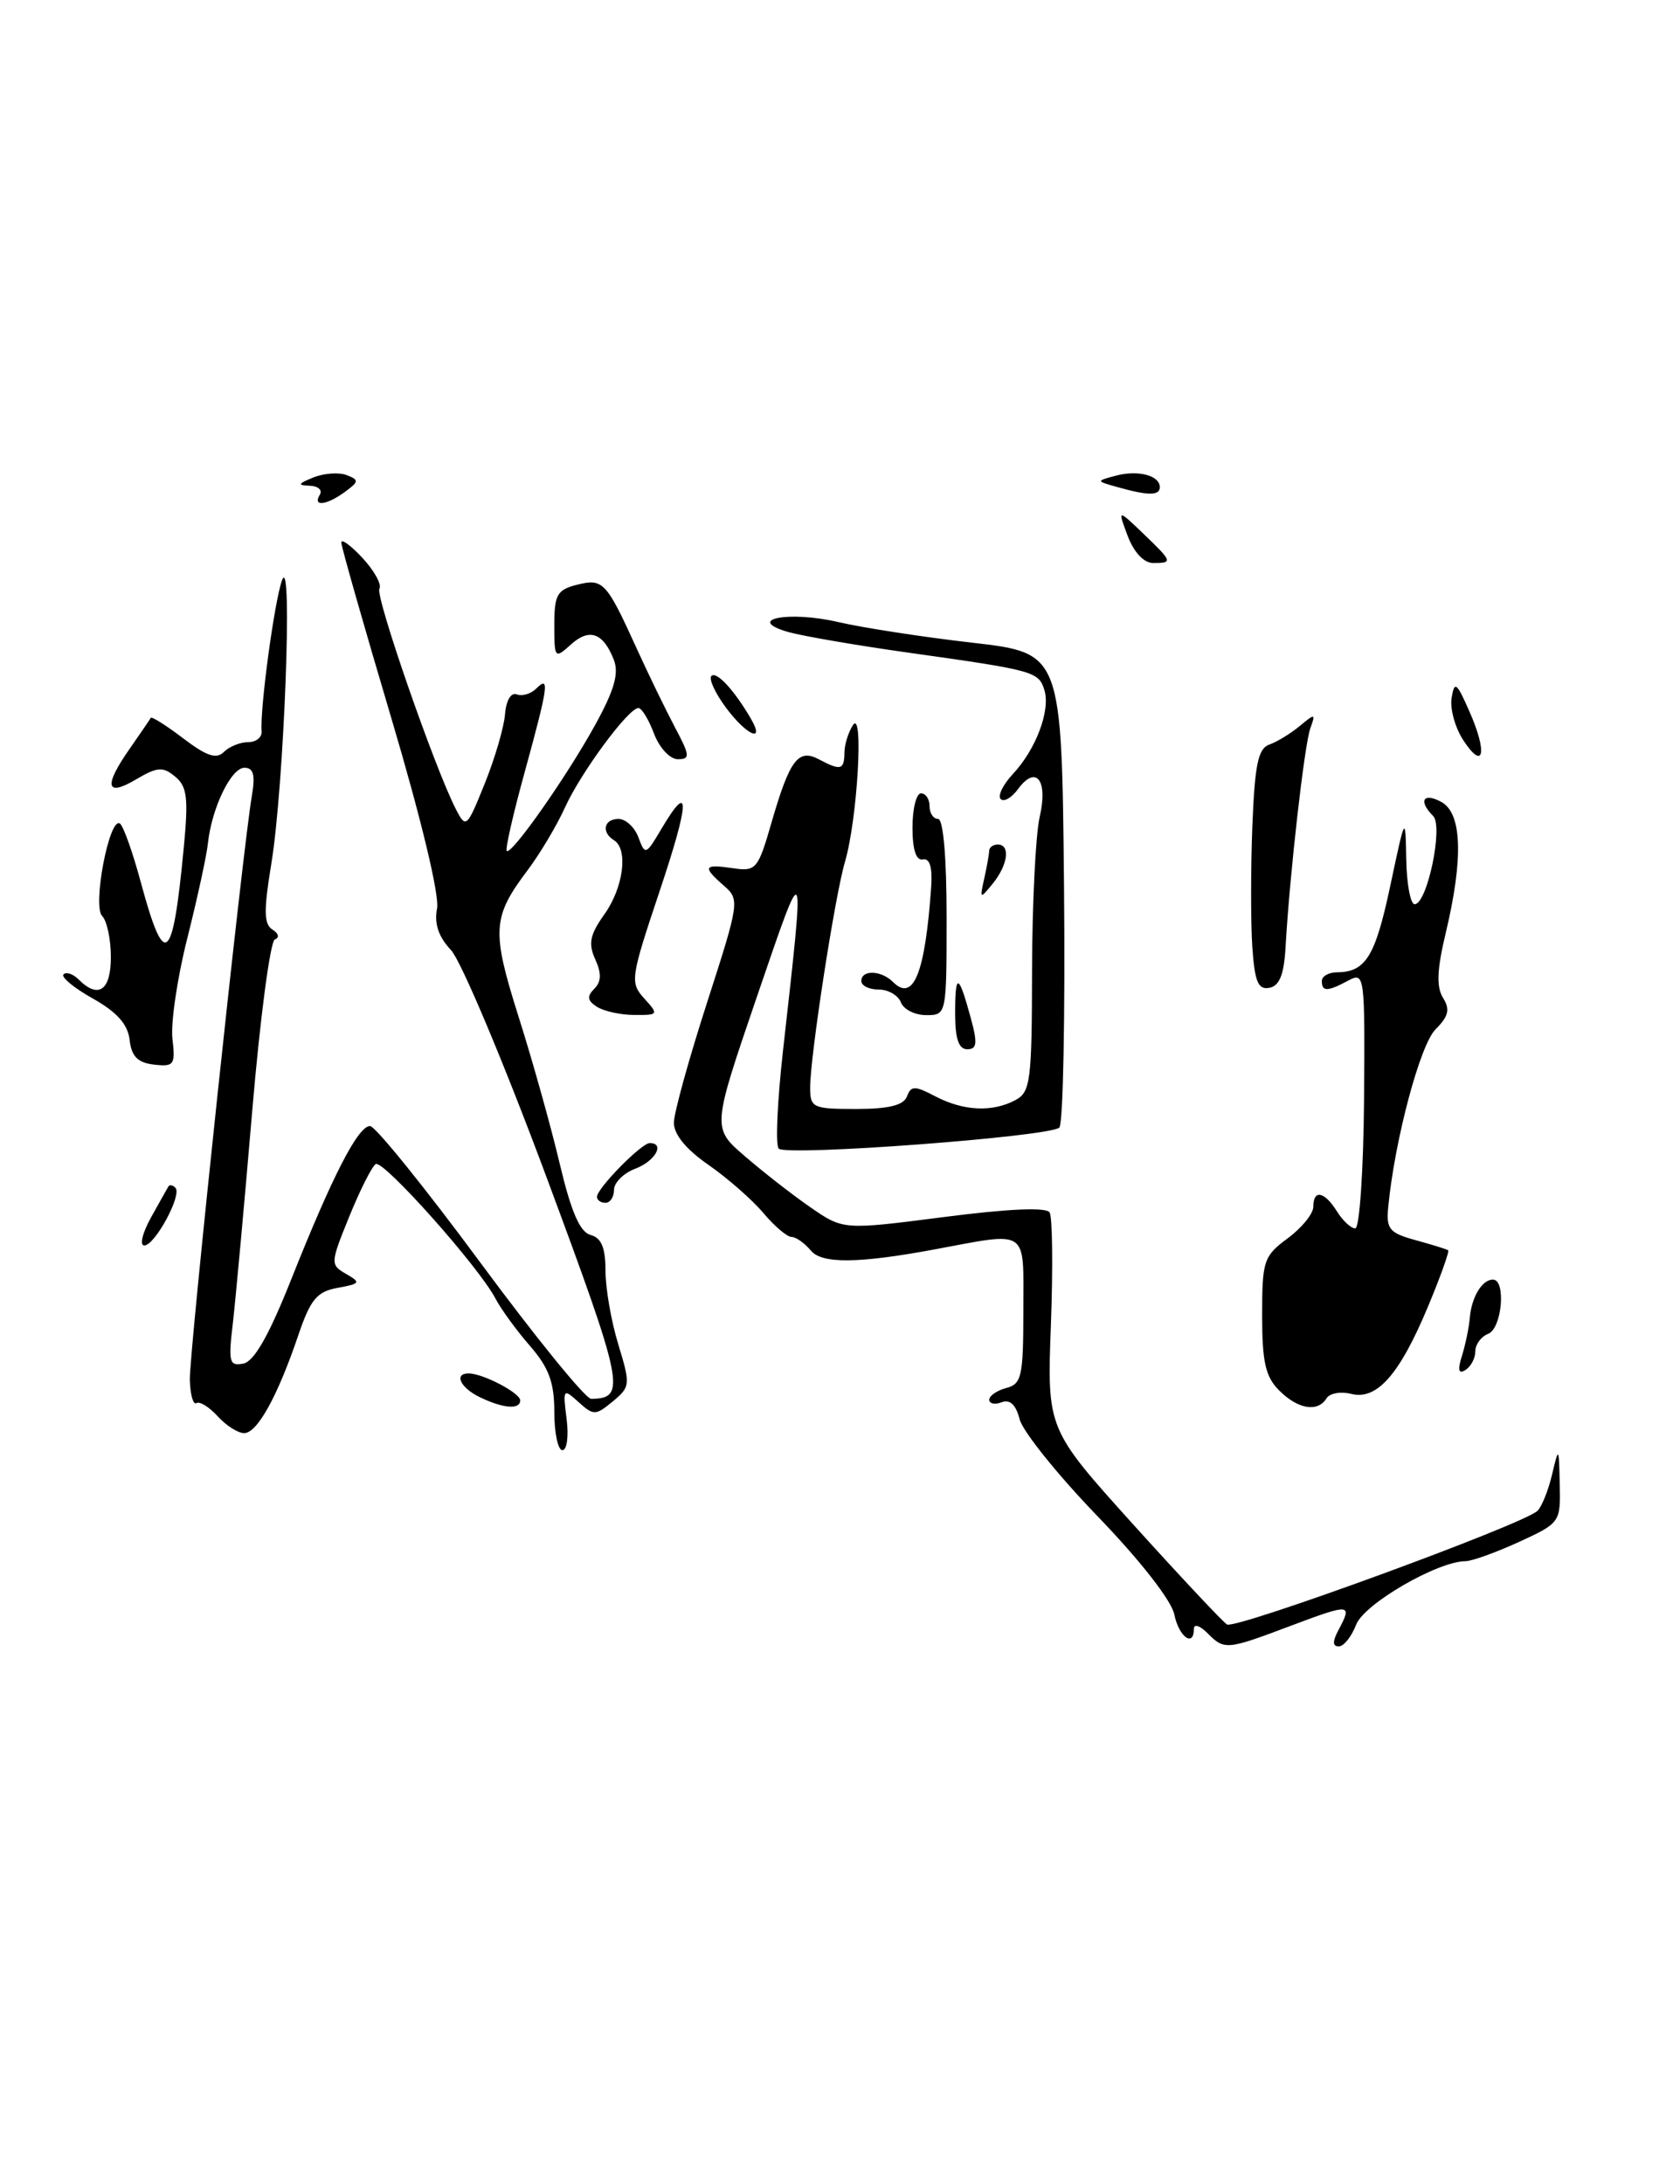<?xml version="1.0" encoding="UTF-8" standalone="no"?>
<!DOCTYPE svg PUBLIC "-//W3C//DTD SVG 1.1//EN" "http://www.w3.org/Graphics/SVG/1.1/DTD/svg11.dtd" >
<svg xmlns="http://www.w3.org/2000/svg" xmlns:xlink="http://www.w3.org/1999/xlink" version="1.1" viewBox="0 0 197 256">
 <g >
 <path fill="currentColor"
d=" M 141.57 191.43 C 140.71 190.56 140.00 190.34 140.00 190.93 C 140.00 193.17 138.23 191.88 137.70 189.25 C 137.37 187.62 133.69 182.91 128.67 177.71 C 124.01 172.88 119.91 167.77 119.56 166.37 C 119.13 164.67 118.43 164.01 117.46 164.38 C 116.66 164.69 116.00 164.55 116.00 164.09 C 116.00 163.62 116.90 163.00 118.00 162.71 C 119.81 162.24 120.00 161.35 120.00 153.46 C 120.00 143.90 120.73 144.39 109.50 146.48 C 100.64 148.12 96.38 148.16 95.09 146.61 C 94.36 145.73 93.33 145.00 92.81 145.00 C 92.29 145.00 90.80 143.73 89.50 142.18 C 88.19 140.63 85.29 138.09 83.06 136.54 C 80.45 134.74 79.01 132.97 79.02 131.61 C 79.03 130.45 80.79 124.10 82.92 117.50 C 86.70 105.78 86.75 105.46 84.90 103.84 C 82.34 101.60 82.50 101.27 85.90 101.77 C 88.67 102.18 88.88 101.94 90.49 96.35 C 92.61 89.05 93.61 87.72 96.04 89.02 C 98.57 90.37 99.00 90.26 99.02 88.25 C 99.02 87.29 99.48 85.83 100.02 85.00 C 101.30 83.06 100.54 96.07 99.09 101.00 C 97.89 105.07 95.00 123.81 95.00 127.49 C 95.00 129.86 95.30 130.00 100.39 130.00 C 104.21 130.00 105.95 129.57 106.35 128.54 C 106.84 127.25 107.25 127.25 109.70 128.53 C 113.00 130.25 116.38 130.40 119.07 128.96 C 120.84 128.02 121.00 126.73 121.02 113.71 C 121.04 105.90 121.44 97.81 121.92 95.74 C 122.92 91.43 121.48 89.62 119.36 92.52 C 118.62 93.53 117.71 94.05 117.34 93.67 C 116.97 93.30 117.61 91.98 118.76 90.75 C 121.49 87.84 123.21 83.24 122.46 80.87 C 121.78 78.72 121.27 78.58 106.47 76.50 C 100.41 75.65 94.11 74.56 92.47 74.10 C 87.24 72.60 92.47 71.56 98.33 72.93 C 101.18 73.59 108.22 74.68 114.00 75.34 C 124.50 76.55 124.50 76.55 124.77 103.96 C 124.91 119.03 124.67 131.73 124.22 132.18 C 123.15 133.25 92.23 135.56 91.31 134.65 C 90.92 134.26 91.15 129.12 91.81 123.22 C 94.43 99.87 94.51 100.03 88.75 116.86 C 83.50 132.22 83.50 132.22 87.30 135.50 C 89.39 137.31 92.84 140.01 94.98 141.49 C 98.87 144.19 98.87 144.19 110.67 142.67 C 118.28 141.69 122.69 141.50 123.08 142.13 C 123.41 142.67 123.48 148.60 123.23 155.31 C 122.78 167.50 122.78 167.50 132.85 178.67 C 138.40 184.81 143.36 190.10 143.88 190.43 C 144.89 191.05 178.73 178.67 180.30 177.10 C 180.80 176.60 181.57 174.68 182.00 172.84 C 182.78 169.56 182.80 169.58 182.90 174.01 C 183.00 178.46 182.94 178.54 178.11 180.76 C 175.42 181.99 172.61 183.00 171.86 183.01 C 168.55 183.03 159.94 188.03 159.02 190.46 C 158.48 191.86 157.57 193.00 156.99 193.00 C 156.25 193.00 156.24 192.41 156.96 191.07 C 158.61 187.98 158.35 187.96 151.48 190.54 C 143.78 193.44 143.60 193.46 141.57 191.43 Z  M 65.00 165.53 C 65.00 162.06 64.37 160.34 62.15 157.78 C 60.58 155.98 58.75 153.47 58.09 152.21 C 56.13 148.47 44.94 135.92 44.06 136.46 C 43.61 136.74 42.22 139.50 40.96 142.60 C 38.72 148.11 38.72 148.26 40.59 149.34 C 42.34 150.35 42.26 150.48 39.59 150.97 C 37.16 151.41 36.41 152.31 34.97 156.55 C 32.54 163.71 30.16 168.00 28.63 168.00 C 27.90 168.00 26.51 167.11 25.52 166.02 C 24.54 164.94 23.42 164.24 23.03 164.48 C 22.65 164.72 22.30 163.47 22.26 161.71 C 22.20 158.54 28.46 99.53 29.54 93.25 C 29.95 90.85 29.72 90.00 28.67 90.00 C 27.10 90.00 24.83 94.71 24.38 98.86 C 24.23 100.31 23.14 105.31 21.97 109.96 C 20.79 114.61 20.01 119.92 20.22 121.76 C 20.58 124.83 20.41 125.07 18.05 124.80 C 16.15 124.58 15.42 123.84 15.20 121.91 C 14.99 120.07 13.72 118.65 10.88 117.05 C 8.67 115.81 7.13 114.54 7.45 114.22 C 7.77 113.90 8.57 114.17 9.22 114.82 C 11.53 117.13 13.00 116.12 13.00 112.20 C 13.00 110.11 12.54 107.94 11.98 107.38 C 10.82 106.22 12.81 95.77 14.05 96.53 C 14.45 96.78 15.57 99.92 16.54 103.53 C 19.31 113.73 20.25 112.96 21.54 99.46 C 22.11 93.56 21.95 92.20 20.54 91.04 C 19.10 89.84 18.46 89.89 15.93 91.38 C 12.39 93.47 12.14 92.14 15.25 87.71 C 16.48 85.94 17.58 84.34 17.68 84.15 C 17.78 83.96 19.49 85.04 21.48 86.55 C 24.21 88.63 25.37 89.03 26.25 88.15 C 26.88 87.52 28.16 87.00 29.09 87.00 C 30.02 87.00 30.73 86.44 30.68 85.75 C 30.46 83.13 32.19 70.39 33.08 68.00 C 34.36 64.59 33.30 92.29 31.81 101.29 C 30.91 106.77 30.94 108.34 31.95 108.97 C 32.67 109.42 32.80 109.92 32.23 110.13 C 31.69 110.33 30.49 119.41 29.57 130.30 C 28.65 141.20 27.62 152.38 27.30 155.16 C 26.76 159.68 26.89 160.17 28.53 159.85 C 29.79 159.61 31.53 156.57 34.14 150.00 C 38.96 137.88 41.98 132.00 43.39 132.00 C 44.00 132.00 49.82 139.20 56.32 148.00 C 62.82 156.80 68.67 163.99 69.32 163.98 C 73.48 163.93 73.18 162.47 64.08 137.98 C 59.10 124.60 54.06 112.63 52.89 111.38 C 51.42 109.82 50.90 108.28 51.25 106.49 C 51.54 104.93 49.39 95.98 45.89 84.19 C 42.67 73.36 40.03 64.10 40.02 63.60 C 40.01 63.11 41.13 63.93 42.52 65.42 C 43.90 66.92 44.79 68.53 44.49 69.01 C 43.97 69.85 50.97 90.04 53.46 94.86 C 54.64 97.15 54.74 97.06 56.84 91.86 C 58.03 88.91 59.10 85.25 59.22 83.73 C 59.35 82.10 59.92 81.14 60.60 81.40 C 61.24 81.64 62.26 81.34 62.88 80.72 C 64.48 79.12 64.30 80.41 61.54 90.46 C 60.18 95.38 59.23 99.56 59.42 99.75 C 59.96 100.29 66.44 91.06 69.78 85.00 C 72.03 80.92 72.60 78.95 71.98 77.35 C 70.74 74.17 69.11 73.59 66.94 75.56 C 65.05 77.26 65.00 77.20 65.00 73.26 C 65.00 69.72 65.33 69.13 67.66 68.55 C 70.71 67.78 71.10 68.19 74.65 76.00 C 76.03 79.03 78.05 83.19 79.14 85.25 C 80.92 88.60 80.95 89.00 79.48 89.00 C 78.56 89.00 77.32 87.66 76.69 86.00 C 76.07 84.35 75.25 83.00 74.86 83.00 C 73.69 83.00 68.10 90.57 66.25 94.66 C 65.29 96.78 63.31 100.09 61.87 102.01 C 57.72 107.51 57.62 109.10 60.82 119.22 C 62.44 124.32 64.60 132.05 65.63 136.40 C 66.97 142.06 68.00 144.43 69.25 144.77 C 70.52 145.10 71.00 146.26 71.00 148.96 C 71.00 151.01 71.67 154.89 72.50 157.59 C 73.94 162.32 73.92 162.57 71.86 164.28 C 69.84 165.95 69.60 165.95 67.84 164.36 C 66.04 162.73 65.99 162.80 66.44 166.33 C 66.70 168.35 66.48 170.00 65.95 170.00 C 65.43 170.00 65.00 167.99 65.00 165.53 Z  M 56.25 163.78 C 53.98 162.68 53.19 161.00 54.95 161.00 C 56.62 161.00 61.00 163.29 61.00 164.16 C 61.00 165.27 59.02 165.12 56.25 163.78 Z  M 150.00 163.00 C 148.39 161.39 148.00 159.67 148.00 154.19 C 148.00 147.78 148.18 147.25 151.00 145.16 C 152.65 143.94 154.00 142.28 154.00 141.47 C 154.00 139.40 155.30 139.65 156.77 142.00 C 157.45 143.10 158.42 144.00 158.92 144.00 C 159.42 144.00 159.88 137.23 159.95 128.95 C 160.06 114.27 160.02 113.92 158.10 114.95 C 155.65 116.26 155.00 116.27 155.00 115.00 C 155.00 114.45 155.79 113.99 156.75 113.98 C 160.14 113.96 161.26 112.15 163.02 103.87 C 164.80 95.50 164.80 95.50 164.90 100.75 C 164.95 103.64 165.40 106.00 165.88 106.00 C 167.35 106.00 169.27 96.87 168.05 95.65 C 166.29 93.89 166.88 92.86 169.00 94.00 C 171.44 95.31 171.62 100.60 169.53 109.37 C 168.50 113.66 168.42 115.69 169.21 116.97 C 170.06 118.33 169.87 119.13 168.33 120.67 C 166.52 122.48 163.55 133.62 162.79 141.46 C 162.53 144.08 162.90 144.53 166.00 145.38 C 167.93 145.91 169.64 146.44 169.81 146.56 C 169.98 146.68 168.92 149.64 167.46 153.14 C 164.13 161.12 161.47 164.16 158.45 163.40 C 157.22 163.09 155.92 163.32 155.55 163.92 C 154.52 165.59 152.20 165.20 150.00 163.00 Z  M 171.44 158.91 C 171.85 157.58 172.26 155.60 172.35 154.50 C 172.55 152.06 173.79 150.00 175.06 150.00 C 176.63 150.00 176.13 155.74 174.50 156.36 C 173.68 156.68 173.00 157.60 173.00 158.41 C 173.00 159.22 172.48 160.20 171.84 160.60 C 171.02 161.11 170.90 160.62 171.44 158.91 Z  M 17.69 142.75 C 18.69 140.96 19.61 139.31 19.75 139.08 C 19.89 138.85 20.26 138.92 20.57 139.24 C 21.38 140.05 18.17 146.00 16.92 146.00 C 16.35 146.00 16.70 144.54 17.69 142.75 Z  M 70.00 140.30 C 70.00 139.31 75.21 134.00 76.19 134.00 C 78.02 134.00 76.83 136.12 74.50 137.00 C 73.12 137.52 72.00 138.64 72.00 139.48 C 72.00 140.31 71.55 141.00 71.00 141.00 C 70.45 141.00 70.00 140.69 70.00 140.30 Z  M 112.00 118.83 C 112.00 113.98 112.40 114.07 113.81 119.25 C 114.65 122.30 114.57 123.00 113.42 123.00 C 112.42 123.00 112.00 121.77 112.00 118.83 Z  M 70.01 118.03 C 68.87 117.31 68.80 116.80 69.68 115.92 C 70.52 115.08 70.55 114.11 69.80 112.46 C 68.96 110.61 69.17 109.57 70.88 107.17 C 73.11 104.04 73.69 99.55 72.00 98.50 C 70.48 97.56 70.81 96.00 72.53 96.00 C 73.37 96.00 74.43 96.98 74.87 98.18 C 75.65 100.28 75.74 100.24 77.55 97.18 C 80.98 91.38 80.90 93.87 77.32 104.55 C 73.93 114.68 73.86 115.19 75.55 117.05 C 77.26 118.94 77.22 119.00 74.40 118.98 C 72.81 118.98 70.83 118.55 70.01 118.03 Z  M 105.64 117.50 C 105.32 116.67 104.15 116.00 103.03 116.00 C 101.91 116.00 101.00 115.55 101.00 115.00 C 101.00 113.66 103.33 113.73 104.71 115.11 C 107.11 117.51 108.48 114.11 109.19 104.00 C 109.35 101.68 109.03 100.58 108.22 100.75 C 107.42 100.91 107.00 99.61 107.00 97.00 C 107.00 94.80 107.45 93.00 108.00 93.00 C 108.55 93.00 109.00 93.67 109.00 94.50 C 109.00 95.33 109.45 96.00 110.00 96.00 C 110.61 96.00 111.00 100.50 111.00 107.50 C 111.00 118.96 110.99 119.00 108.61 119.00 C 107.29 119.00 105.95 118.33 105.64 117.50 Z  M 146.85 111.03 C 146.66 108.24 146.66 101.89 146.85 96.91 C 147.14 89.61 147.52 87.75 148.85 87.28 C 149.76 86.96 151.36 85.98 152.42 85.10 C 154.21 83.61 154.29 83.63 153.65 85.38 C 152.96 87.27 151.22 102.60 150.75 110.99 C 150.57 114.24 150.04 115.57 148.85 115.80 C 147.53 116.05 147.13 115.10 146.85 111.03 Z  M 115.41 103.00 C 115.72 101.62 115.98 100.16 115.99 99.75 C 115.99 99.34 116.45 99.00 117.00 99.00 C 118.50 99.00 118.20 101.37 116.43 103.56 C 114.91 105.43 114.87 105.41 115.41 103.00 Z  M 171.60 86.79 C 170.63 85.32 170.01 83.08 170.22 81.81 C 170.55 79.78 170.81 79.98 172.32 83.43 C 174.45 88.26 173.98 90.42 171.60 86.79 Z  M 85.10 82.92 C 83.85 81.23 83.09 79.57 83.42 79.24 C 84.02 78.65 86.11 80.91 88.05 84.25 C 89.77 87.20 87.52 86.19 85.10 82.92 Z  M 132.24 62.84 C 131.05 59.67 131.05 59.67 134.03 62.52 C 137.51 65.86 137.56 66.00 135.22 66.00 C 134.14 66.00 132.97 64.76 132.24 62.84 Z  M 37.50 58.00 C 37.84 57.45 37.30 56.97 36.31 56.94 C 34.85 56.89 34.94 56.70 36.75 55.97 C 37.99 55.47 39.74 55.35 40.64 55.69 C 42.12 56.26 42.10 56.45 40.45 57.66 C 38.30 59.24 36.62 59.43 37.50 58.00 Z  M 131.00 57.09 C 128.50 56.39 128.50 56.39 130.85 55.76 C 133.45 55.07 136.00 55.73 136.00 57.11 C 136.00 58.12 134.62 58.12 131.00 57.09 Z "/>
</g>
</svg>